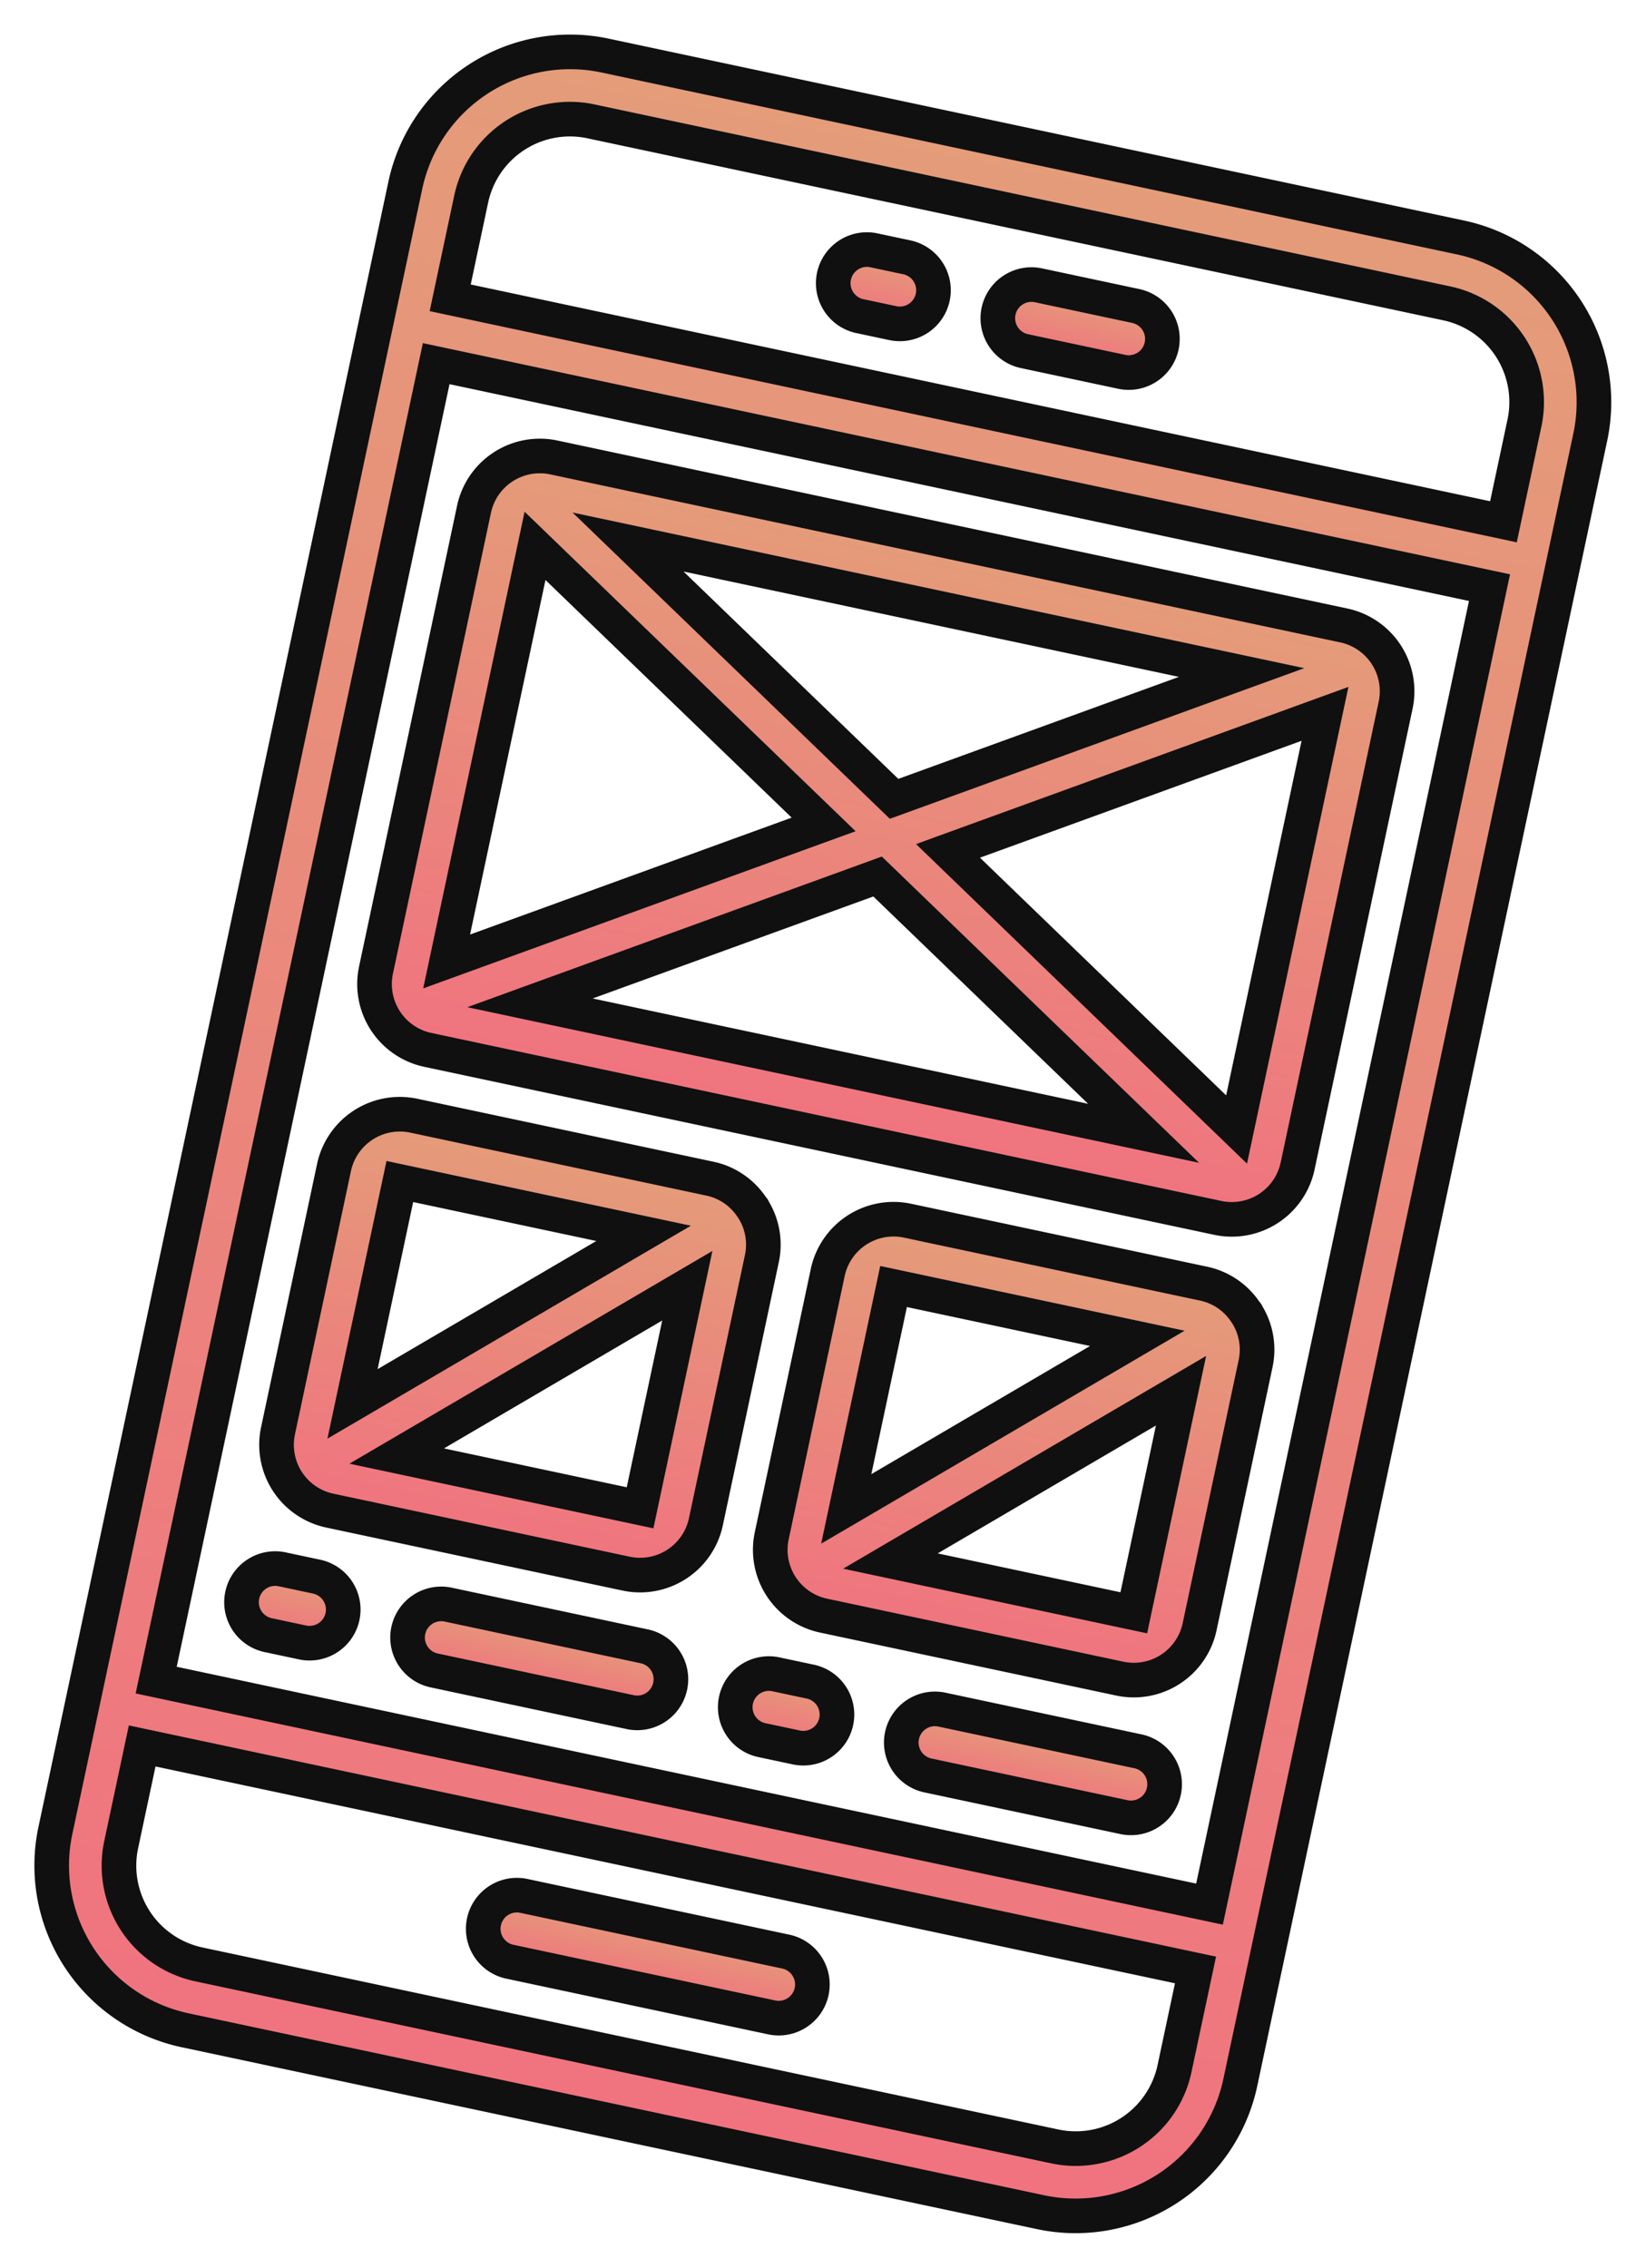 <svg xmlns="http://www.w3.org/2000/svg" xmlns:xlink="http://www.w3.org/1999/xlink" width="95.06" height="130.99" viewBox="0 0 95.06 130.99">
  <defs>
    <linearGradient id="linear-gradient" x1="0.5" x2="0.5" y2="1" gradientUnits="objectBoundingBox">
      <stop offset="0" stop-color="#e49c79"/>
      <stop offset="1" stop-color="#f0737f"/>
    </linearGradient>
  </defs>
  <g id="wireframe" transform="matrix(0.978, 0.208, -0.208, 0.978, 25.432, 1.186)">
    <path id="Path_126" data-name="Path 126" d="M60.253,116.618a9.729,9.729,0,0,0,9.718-9.718V9.718A9.729,9.729,0,0,0,60.253,0H9.718A9.729,9.729,0,0,0,0,9.718V106.9a9.729,9.729,0,0,0,9.718,9.718ZM3.887,19.436h62.2V97.182H3.887ZM9.718,3.887H60.253a5.831,5.831,0,0,1,5.83,5.831v5.83H3.887V9.718A5.831,5.831,0,0,1,9.718,3.887ZM3.887,106.9v-5.83h62.2v5.83a5.831,5.831,0,0,1-5.83,5.831H9.718A5.831,5.831,0,0,1,3.887,106.9Zm0,0" transform="translate(0 0)" stroke="#101010" stroke-width="2" fill="url(#linear-gradient)"/>
    <path id="Path_127" data-name="Path 127" d="M1.943,3.887H3.887A1.944,1.944,0,1,0,3.887,0H1.943a1.944,1.944,0,0,0,0,3.887Zm0,0" transform="translate(25.267 7.774)" stroke="#101010" stroke-width="2" fill="url(#linear-gradient)"/>
    <path id="Path_128" data-name="Path 128" d="M1.943,3.887H7.774A1.944,1.944,0,0,0,7.774,0H1.943a1.944,1.944,0,0,0,0,3.887Zm0,0" transform="translate(34.986 7.774)" stroke="#101010" stroke-width="2" fill="url(#linear-gradient)"/>
    <path id="Path_129" data-name="Path 129" d="M1.943,3.887h15.55a1.944,1.944,0,0,0,0-3.887H1.943a1.944,1.944,0,0,0,0,3.887Zm0,0" transform="translate(25.267 104.956)" stroke="#101010" stroke-width="2" fill="url(#linear-gradient)"/>
    <path id="Path_130" data-name="Path 130" d="M3.887,0H1.944a1.944,1.944,0,1,0,0,3.887H3.887A1.944,1.944,0,1,0,3.887,0Zm0,0" transform="translate(7.774 89.408)" stroke="#101010" stroke-width="2" fill="url(#linear-gradient)"/>
    <path id="Path_131" data-name="Path 131" d="M13.606,0H1.943a1.944,1.944,0,0,0,0,3.887H13.606a1.944,1.944,0,0,0,0-3.887Zm0,0" transform="translate(17.493 89.408)" stroke="#101010" stroke-width="2" fill="url(#linear-gradient)"/>
    <path id="Path_132" data-name="Path 132" d="M3.887,0H1.944a1.944,1.944,0,1,0,0,3.887H3.887A1.944,1.944,0,1,0,3.887,0Zm0,0" transform="translate(36.929 89.408)" stroke="#101010" stroke-width="2" fill="url(#linear-gradient)"/>
    <path id="Path_133" data-name="Path 133" d="M13.606,0H1.943a1.944,1.944,0,0,0,0,3.887H13.606a1.944,1.944,0,0,0,0-3.887Zm0,0" transform="translate(46.647 89.408)" stroke="#101010" stroke-width="2" fill="url(#linear-gradient)"/>
    <path id="Path_134" data-name="Path 134" d="M50.535,0H3.887A3.887,3.887,0,0,0,0,3.887V31.1a3.887,3.887,0,0,0,3.887,3.887H50.535A3.887,3.887,0,0,0,54.422,31.1V3.887A3.887,3.887,0,0,0,50.535,0ZM3.887,5.221,23.539,17.493,3.887,29.765ZM9.095,3.887H45.328L27.211,15.2Zm18.117,15.9L45.328,31.1H9.095Zm3.671-2.294L50.535,5.221V29.768Zm0,0" transform="translate(7.774 23.323)" stroke="#101010" stroke-width="2" fill="url(#linear-gradient)"/>
    <path id="Path_135" data-name="Path 135" d="M24.158,1.166a.645.645,0,0,0-.07-.051A3.861,3.861,0,0,0,21.38,0H3.887A3.887,3.887,0,0,0,0,3.887V19.436a3.887,3.887,0,0,0,3.887,3.887H21.38a3.887,3.887,0,0,0,3.887-3.887V3.887A3.867,3.867,0,0,0,24.2,1.222C24.179,1.2,24.175,1.178,24.158,1.166ZM18.282,3.887,3.887,17.02V3.887ZM7.009,19.436,21.38,6.321V19.436Zm0,0" transform="translate(7.774 62.196)" stroke="#101010" stroke-width="2" fill="url(#linear-gradient)"/>
    <path id="Path_136" data-name="Path 136" d="M24.158,1.166a.648.648,0,0,0-.07-.051A3.861,3.861,0,0,0,21.38,0H3.887A3.887,3.887,0,0,0,0,3.887V19.436a3.887,3.887,0,0,0,3.887,3.887H21.38a3.887,3.887,0,0,0,3.887-3.887V3.887A3.867,3.867,0,0,0,24.2,1.222C24.179,1.2,24.175,1.178,24.158,1.166ZM18.282,3.887,3.887,17.02V3.887ZM7.009,19.436,21.38,6.321V19.436Zm0,0" transform="translate(36.929 62.196)" stroke="#101010" stroke-width="2" fill="url(#linear-gradient)"/>
  </g>
</svg>
